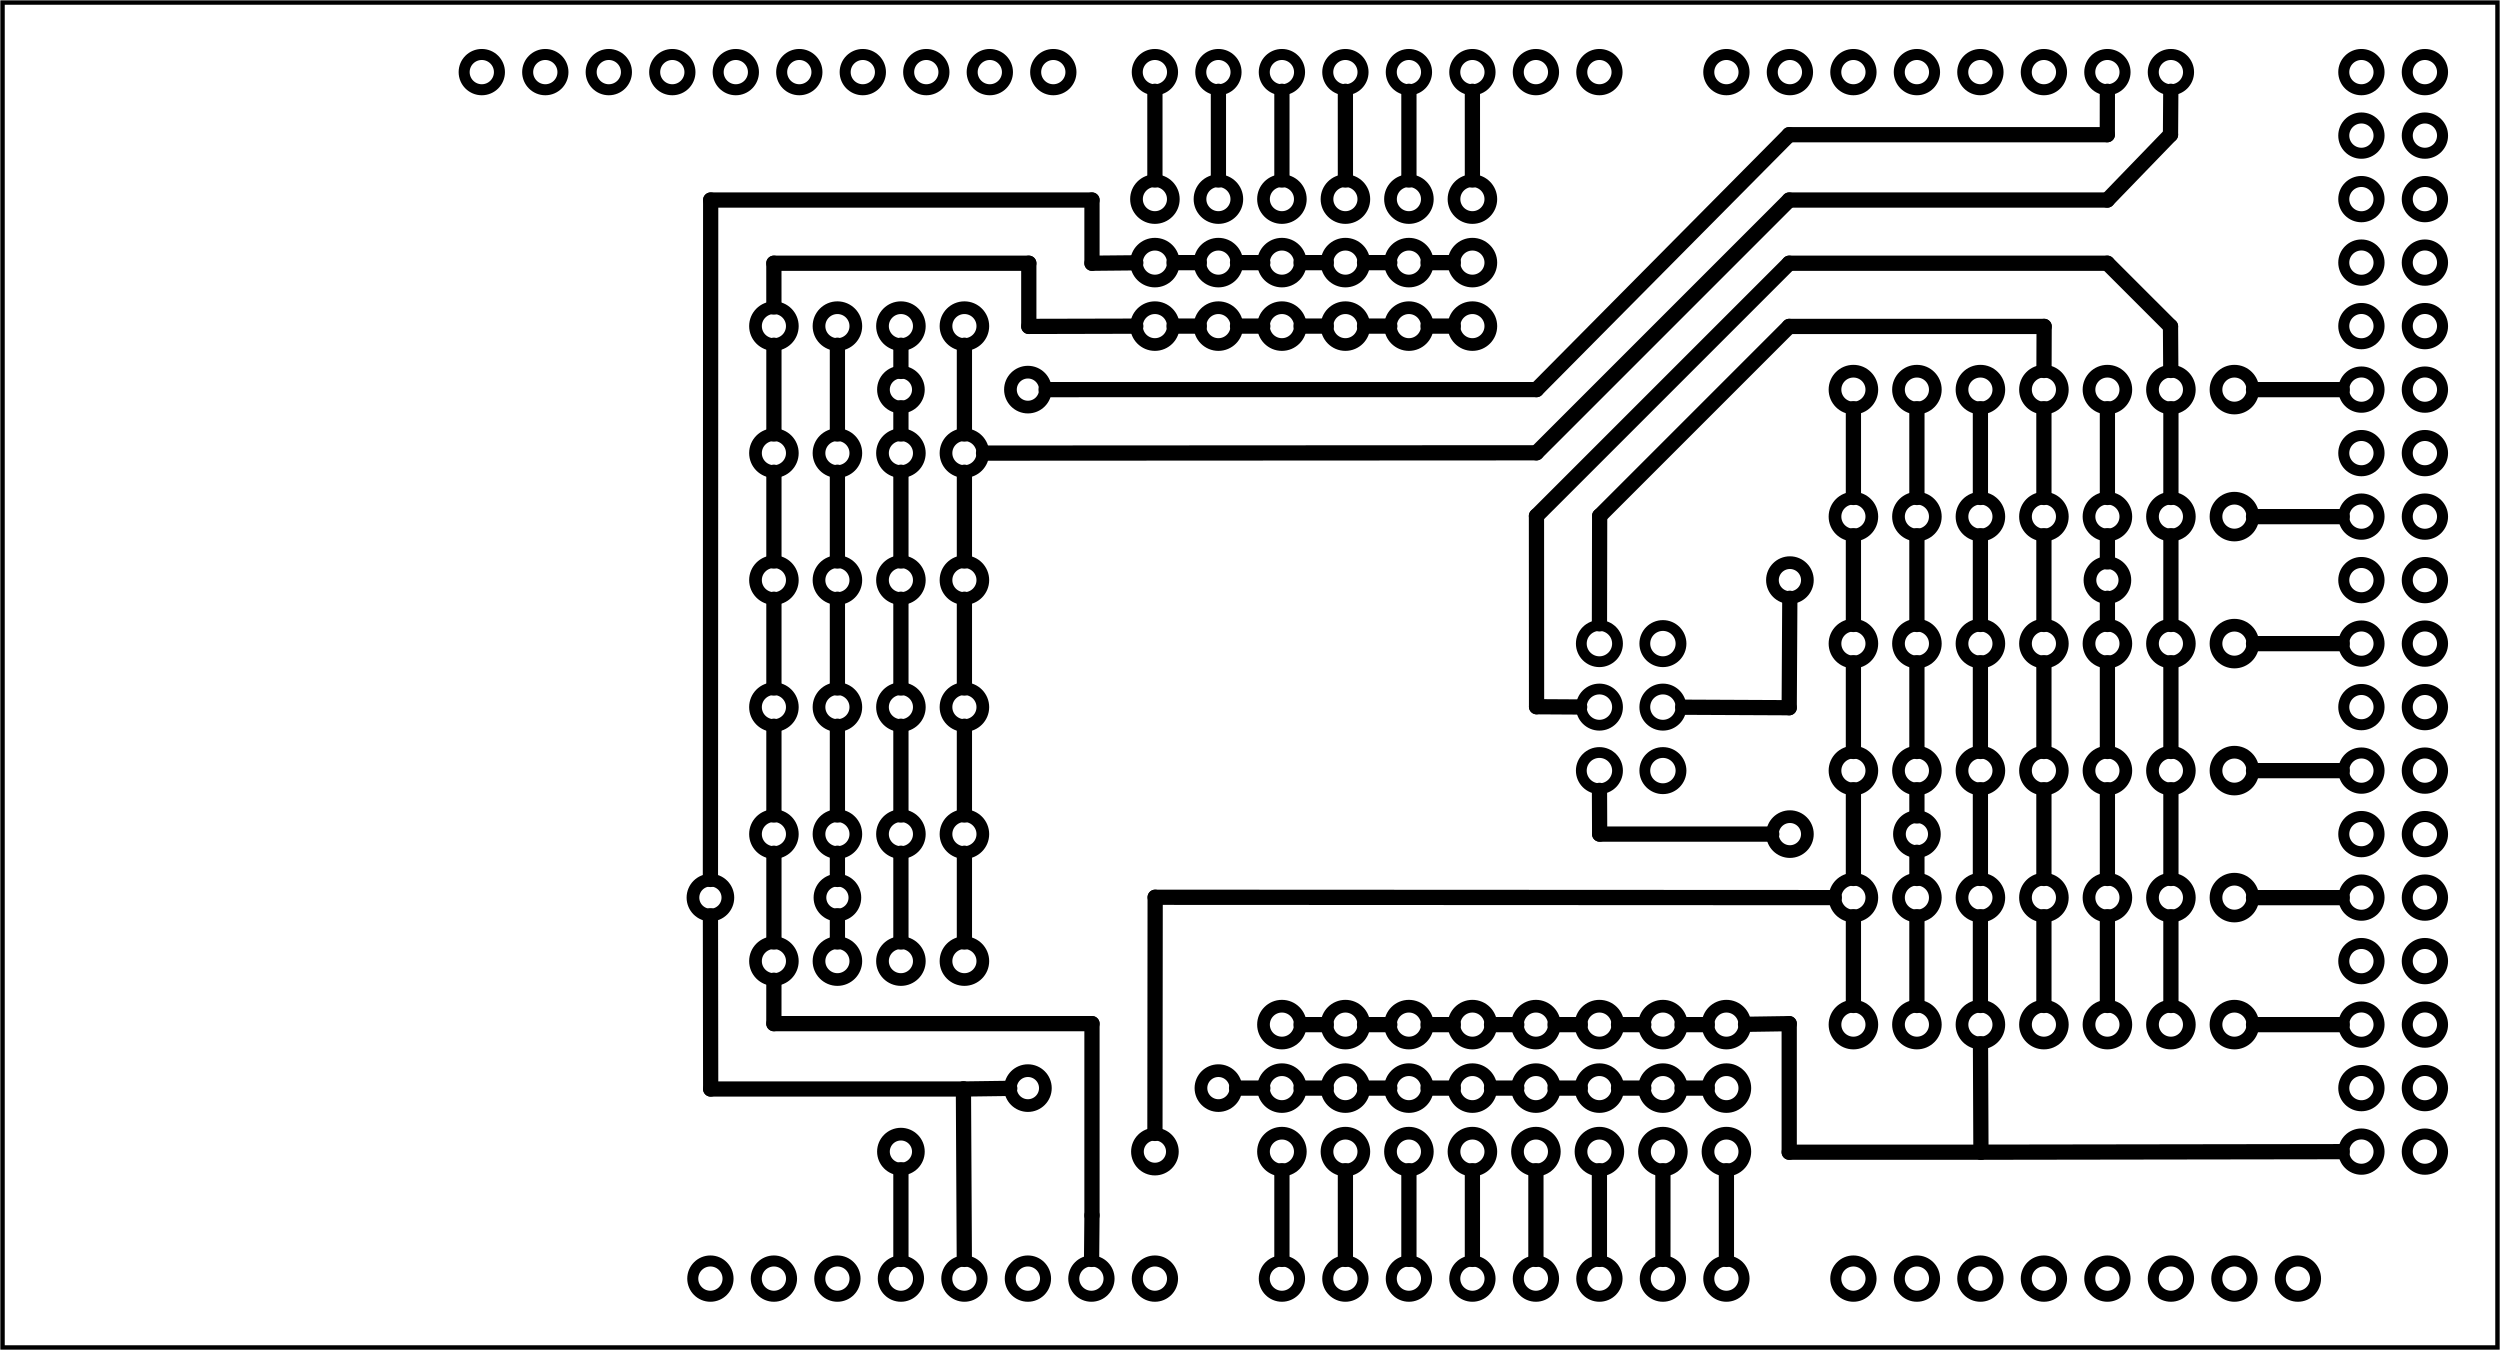 <?xml version='1.0' encoding='UTF-8' standalone='no'?>
<!-- Created with Fritzing (http://www.fritzing.org/) -->
<svg xmlns="http://www.w3.org/2000/svg"  xmlns:svg="http://www.w3.org/2000/svg" height="2.126in" baseProfile="tiny" version="1.2" width="3.937in" x="0in" y="0in" viewBox="0 0 283.465 153.071">
 <g partID="57710">
  <g  id="board">
   <rect  stroke="black" id="boardoutline" height="152.495" width="282.889" fill="none" stroke-width="0.5" x="0.288" y="0.288" fill-opacity="0.5"/>
  </g>
 </g>
 <g partID="68840">
  <g transform="translate(1.353,0.976)">
   <g  id="copper0">
    <circle  stroke="black" id="connector1pad" cx="215.998" cy="144" r="2" fill="none" stroke-width="1.25"/>
    <circle  stroke="black" id="connector257pad" cx="100.798" cy="144" r="2" fill="none" stroke-width="1.25"/>
    <circle  stroke="black" id="connector2pad" cx="223.196" cy="144" r="2" fill="none" stroke-width="1.25"/>
    <circle  stroke="black" id="connector3pad" cx="230.398" cy="144" r="2" fill="none" stroke-width="1.25"/>
    <circle  stroke="black" id="connector4pad" cx="237.597" cy="144" r="2" fill="none" stroke-width="1.25"/>
    <circle  stroke="black" id="connector5pad" cx="244.798" cy="144" r="2" fill="none" stroke-width="1.25"/>
    <circle  stroke="black" id="connector353pad" cx="266.398" cy="43.2" r="2" fill="none" stroke-width="1.25"/>
    <circle  stroke="black" id="connector6pad" cx="251.998" cy="144" r="2" fill="none" stroke-width="1.25"/>
    <circle  stroke="black" id="connector7pad" cx="259.196" cy="144" r="2" fill="none" stroke-width="1.25"/>
    <circle  stroke="black" id="connector241pad" cx="103.677" cy="7.2" r="2" fill="none" stroke-width="1.25"/>
    <circle  stroke="black" id="connector8pad" cx="143.998" cy="144" r="2" fill="none" stroke-width="1.25"/>
    <circle  stroke="black" id="connector9pad" cx="151.196" cy="144" r="2" fill="none" stroke-width="1.25"/>
    <circle  stroke="black" id="connector10pad" cx="158.398" cy="144" r="2" fill="none" stroke-width="1.25"/>
    <circle  stroke="black" id="connector11pad" cx="165.597" cy="144" r="2" fill="none" stroke-width="1.25"/>
    <circle  stroke="black" id="connector369pad" cx="266.398" cy="100.8" r="2" fill="none" stroke-width="1.25"/>
    <circle  stroke="black" id="connector12pad" cx="172.798" cy="144" r="2" fill="none" stroke-width="1.25"/>
    <circle  stroke="black" id="connector13pad" cx="179.998" cy="144" r="2" fill="none" stroke-width="1.25"/>
    <circle  stroke="black" id="connector14pad" cx="187.196" cy="144" r="2" fill="none" stroke-width="1.25"/>
    <circle  stroke="black" id="connector15pad" cx="194.398" cy="144" r="2" fill="none" stroke-width="1.25"/>
    <circle  stroke="black" id="connector265pad" cx="158.398" cy="7.2" r="2" fill="none" stroke-width="1.25"/>
    <circle  stroke="black" id="connector345pad" cx="266.398" cy="14.4" r="2" fill="none" stroke-width="1.25"/>
    <circle  stroke="black" id="connector361pad" cx="266.398" cy="72" r="2" fill="none" stroke-width="1.25"/>
    <circle  stroke="black" id="connector377pad" cx="266.398" cy="129.6" r="2" fill="none" stroke-width="1.25"/>
    <circle  stroke="black" id="connector237pad" cx="74.878" cy="7.2" r="2" fill="none" stroke-width="1.25"/>
    <circle  stroke="black" id="connector261pad" cx="129.597" cy="144" r="2" fill="none" stroke-width="1.25"/>
    <circle  stroke="black" id="connector269pad" cx="129.597" cy="7.2" r="2" fill="none" stroke-width="1.25"/>
    <circle  stroke="black" id="connector349pad" cx="266.398" cy="28.8" r="2" fill="none" stroke-width="1.25"/>
    <circle  stroke="black" id="connector357pad" cx="266.398" cy="57.6" r="2" fill="none" stroke-width="1.25"/>
    <circle  stroke="black" id="connector365pad" cx="266.398" cy="86.4" r="2" fill="none" stroke-width="1.25"/>
    <circle  stroke="black" id="connector46pad" cx="244.798" cy="7.2" r="2" fill="none" stroke-width="1.25"/>
    <circle  stroke="black" id="connector373pad" cx="266.398" cy="115.2" r="2" fill="none" stroke-width="1.25"/>
    <circle  stroke="black" id="connector47pad" cx="237.597" cy="7.2" r="2" fill="none" stroke-width="1.25"/>
    <circle  stroke="black" id="connector48pad" cx="230.398" cy="7.2" r="2" fill="none" stroke-width="1.25"/>
    <circle  stroke="black" id="connector49pad" cx="223.196" cy="7.2" r="2" fill="none" stroke-width="1.25"/>
    <circle  stroke="black" id="connector50pad" cx="215.998" cy="7.2" r="2" fill="none" stroke-width="1.25"/>
    <circle  stroke="black" id="connector51pad" cx="208.798" cy="7.2" r="2" fill="none" stroke-width="1.25"/>
    <circle  stroke="black" id="connector52pad" cx="201.597" cy="7.2" r="2" fill="none" stroke-width="1.25"/>
    <circle  stroke="black" id="connector53pad" cx="194.398" cy="7.2" r="2" fill="none" stroke-width="1.25"/>
    <circle  stroke="black" id="connector235pad" cx="60.477" cy="7.2" r="2" fill="none" stroke-width="1.25"/>
    <circle  stroke="black" id="connector239pad" cx="89.277" cy="7.2" r="2" fill="none" stroke-width="1.25"/>
    <circle  stroke="black" id="connector243pad" cx="118.077" cy="7.2" r="2" fill="none" stroke-width="1.25"/>
    <circle  stroke="black" id="connector255pad" cx="86.397" cy="144" r="2" fill="none" stroke-width="1.25"/>
    <circle  stroke="black" id="connector259pad" cx="115.197" cy="144" r="2" fill="none" stroke-width="1.25"/>
    <circle  stroke="black" id="connector263pad" cx="172.798" cy="7.2" r="2" fill="none" stroke-width="1.25"/>
    <circle  stroke="black" id="connector267pad" cx="143.998" cy="7.2" r="2" fill="none" stroke-width="1.25"/>
    <circle  stroke="black" id="connector343pad" cx="266.398" cy="7.2" r="2" fill="none" stroke-width="1.25"/>
    <circle  stroke="black" id="connector347pad" cx="266.398" cy="21.6" r="2" fill="none" stroke-width="1.25"/>
    <circle  stroke="black" id="connector351pad" cx="266.398" cy="36" r="2" fill="none" stroke-width="1.25"/>
    <circle  stroke="black" id="connector355pad" cx="266.398" cy="50.4" r="2" fill="none" stroke-width="1.25"/>
    <circle  stroke="black" id="connector359pad" cx="266.398" cy="64.8" r="2" fill="none" stroke-width="1.25"/>
    <circle  stroke="black" id="connector363pad" cx="266.398" cy="79.2" r="2" fill="none" stroke-width="1.25"/>
    <circle  stroke="black" id="connector367pad" cx="266.398" cy="93.6" r="2" fill="none" stroke-width="1.25"/>
    <circle  stroke="black" id="connector371pad" cx="266.398" cy="108" r="2" fill="none" stroke-width="1.25"/>
    <circle  stroke="black" id="connector375pad" cx="266.398" cy="122.4" r="2" fill="none" stroke-width="1.25"/>
    <circle  stroke="black" id="connector234pad" cx="53.276" cy="7.2" r="2" fill="none" stroke-width="1.25"/>
    <circle  stroke="black" id="connector236pad" cx="67.677" cy="7.2" r="2" fill="none" stroke-width="1.25"/>
    <circle  stroke="black" id="connector238pad" cx="82.077" cy="7.2" r="2" fill="none" stroke-width="1.25"/>
    <circle  stroke="black" id="connector240pad" cx="96.477" cy="7.2" r="2" fill="none" stroke-width="1.25"/>
    <circle  stroke="black" id="connector242pad" cx="110.878" cy="7.2" r="2" fill="none" stroke-width="1.25"/>
    <circle  stroke="black" id="connector254pad" cx="79.197" cy="144" r="2" fill="none" stroke-width="1.25"/>
    <circle  stroke="black" id="connector256pad" cx="93.597" cy="144" r="2" fill="none" stroke-width="1.25"/>
    <circle  stroke="black" id="connector258pad" cx="107.998" cy="144" r="2" fill="none" stroke-width="1.25"/>
    <circle  stroke="black" id="connector260pad" cx="122.397" cy="144" r="2" fill="none" stroke-width="1.25"/>
    <circle  stroke="black" id="connector262pad" cx="179.998" cy="7.2" r="2" fill="none" stroke-width="1.25"/>
    <circle  stroke="black" id="connector264pad" cx="165.597" cy="7.2" r="2" fill="none" stroke-width="1.25"/>
    <circle  stroke="black" id="connector266pad" cx="151.196" cy="7.2" r="2" fill="none" stroke-width="1.25"/>
    <circle  stroke="black" id="connector268pad" cx="136.798" cy="7.2" r="2" fill="none" stroke-width="1.25"/>
    <circle  stroke="black" id="connector344pad" cx="273.597" cy="7.2" r="2" fill="none" stroke-width="1.25"/>
    <circle  stroke="black" id="connector346pad" cx="273.597" cy="14.4" r="2" fill="none" stroke-width="1.25"/>
    <circle  stroke="black" id="connector348pad" cx="273.597" cy="21.6" r="2" fill="none" stroke-width="1.25"/>
    <circle  stroke="black" id="connector350pad" cx="273.597" cy="28.8" r="2" fill="none" stroke-width="1.25"/>
    <circle  stroke="black" id="connector352pad" cx="273.597" cy="36" r="2" fill="none" stroke-width="1.25"/>
    <circle  stroke="black" id="connector354pad" cx="273.597" cy="43.2" r="2" fill="none" stroke-width="1.25"/>
    <circle  stroke="black" id="connector356pad" cx="273.597" cy="50.4" r="2" fill="none" stroke-width="1.25"/>
    <circle  stroke="black" id="connector358pad" cx="273.597" cy="57.6" r="2" fill="none" stroke-width="1.25"/>
    <circle  stroke="black" id="connector360pad" cx="273.597" cy="64.8" r="2" fill="none" stroke-width="1.25"/>
    <circle  stroke="black" id="connector362pad" cx="273.597" cy="72" r="2" fill="none" stroke-width="1.25"/>
    <circle  stroke="black" id="connector364pad" cx="273.597" cy="79.2" r="2" fill="none" stroke-width="1.25"/>
    <circle  stroke="black" id="connector366pad" cx="273.597" cy="86.4" r="2" fill="none" stroke-width="1.25"/>
    <circle  stroke="black" id="connector368pad" cx="273.597" cy="93.6" r="2" fill="none" stroke-width="1.25"/>
    <circle  stroke="black" id="connector370pad" cx="273.597" cy="100.8" r="2" fill="none" stroke-width="1.25"/>
    <circle  stroke="black" id="connector372pad" cx="273.597" cy="108" r="2" fill="none" stroke-width="1.25"/>
    <circle  stroke="black" id="connector374pad" cx="273.597" cy="115.2" r="2" fill="none" stroke-width="1.25"/>
    <circle  stroke="black" id="connector376pad" cx="273.597" cy="122.4" r="2" fill="none" stroke-width="1.25"/>
    <circle  stroke="black" id="connector378pad" cx="273.597" cy="129.6" r="2" fill="none" stroke-width="1.25"/>
    <circle  stroke="black" id="connector0pad" cx="208.798" cy="144" r="2" fill="none" stroke-width="1.25"/>
   </g>
  </g>
 </g>
 <g partID="70690">
  <g transform="translate(192.439,69.088)">
   <g transform="matrix(0,1,-1,0,0,0)">
    <g  id="copper0">
     <circle  stroke="black" id="connector0pad" cx="3.888" cy="11.088" r="2.052" connectorname="1" stroke-width="1.224" fill="none"/>
     <circle  stroke="black" id="connector1pad" cx="3.888" cy="3.888" r="2.052" connectorname="2" stroke-width="1.224" fill="none"/>
     <circle  stroke="black" id="connector2pad" cx="11.088" cy="11.088" r="2.052" connectorname="3" stroke-width="1.224" fill="none"/>
     <circle  stroke="black" id="connector3pad" cx="11.088" cy="3.888" r="2.052" connectorname="4" stroke-width="1.224" fill="none"/>
     <circle  stroke="black" id="connector4pad" cx="18.288" cy="11.088" r="2.052" connectorname="5" stroke-width="1.224" fill="none"/>
     <circle  stroke="black" id="connector5pad" cx="18.288" cy="3.888" r="2.052" connectorname="6" stroke-width="1.224" fill="none"/>
    </g>
   </g>
  </g>
 </g>
 <g partID="94760">
  <g transform="translate(82.711,114.016)">
   <g transform="matrix(0,-1,1,0,0,0)">
    <g  id="copper0">
     <circle  stroke="black" id="connector0pin" cx="5.04" cy="5.04" r="2.088" fill="none" stroke-width="1.44"/>
     <circle  stroke="black" id="connector1pin" cx="5.04" cy="12.24" r="2.088" fill="none" stroke-width="1.44"/>
     <circle  stroke="black" id="connector2pin" cx="5.04" cy="19.44" r="2.088" fill="none" stroke-width="1.44"/>
     <circle  stroke="black" id="connector3pin" cx="5.04" cy="26.64" r="2.088" fill="none" stroke-width="1.44"/>
    </g>
   </g>
  </g>
 </g>
 <g partID="91130">
  <g transform="translate(82.711,42.016)">
   <g transform="matrix(0,-1,1,0,0,0)">
    <g  id="copper0">
     <circle  stroke="black" id="connector0pin" cx="5.04" cy="5.04" r="2.088" fill="none" stroke-width="1.44"/>
     <circle  stroke="black" id="connector1pin" cx="5.04" cy="12.24" r="2.088" fill="none" stroke-width="1.44"/>
     <circle  stroke="black" id="connector2pin" cx="5.04" cy="19.44" r="2.088" fill="none" stroke-width="1.44"/>
     <circle  stroke="black" id="connector3pin" cx="5.04" cy="26.64" r="2.088" fill="none" stroke-width="1.44"/>
    </g>
   </g>
  </g>
 </g>
 <g partID="72310">
  <g transform="translate(82.711,99.616)">
   <g transform="matrix(0,-1,1,0,0,0)">
    <g  id="copper0">
     <circle  stroke="black" id="connector0pin" cx="5.04" cy="5.04" r="2.088" fill="none" stroke-width="1.44"/>
     <circle  stroke="black" id="connector1pin" cx="5.04" cy="12.24" r="2.088" fill="none" stroke-width="1.44"/>
     <circle  stroke="black" id="connector2pin" cx="5.04" cy="19.44" r="2.088" fill="none" stroke-width="1.44"/>
     <circle  stroke="black" id="connector3pin" cx="5.04" cy="26.64" r="2.088" fill="none" stroke-width="1.44"/>
    </g>
   </g>
  </g>
 </g>
 <g partID="71330">
  <g transform="translate(82.711,56.416)">
   <g transform="matrix(0,-1,1,0,0,0)">
    <g  id="copper0">
     <circle  stroke="black" id="connector0pin" cx="5.04" cy="5.04" r="2.088" fill="none" stroke-width="1.44"/>
     <circle  stroke="black" id="connector1pin" cx="5.04" cy="12.24" r="2.088" fill="none" stroke-width="1.44"/>
     <circle  stroke="black" id="connector2pin" cx="5.04" cy="19.44" r="2.088" fill="none" stroke-width="1.44"/>
     <circle  stroke="black" id="connector3pin" cx="5.04" cy="26.64" r="2.088" fill="none" stroke-width="1.44"/>
    </g>
   </g>
  </g>
 </g>
 <g partID="70750">
  <g transform="translate(82.711,85.216)">
   <g transform="matrix(0,-1,1,0,0,0)">
    <g  id="copper0">
     <circle  stroke="black" id="connector0pin" cx="5.04" cy="5.04" r="2.088" fill="none" stroke-width="1.44"/>
     <circle  stroke="black" id="connector1pin" cx="5.04" cy="12.24" r="2.088" fill="none" stroke-width="1.44"/>
     <circle  stroke="black" id="connector2pin" cx="5.04" cy="19.44" r="2.088" fill="none" stroke-width="1.44"/>
     <circle  stroke="black" id="connector3pin" cx="5.04" cy="26.64" r="2.088" fill="none" stroke-width="1.44"/>
    </g>
   </g>
  </g>
 </g>
 <g partID="71350">
  <g transform="translate(82.711,70.816)">
   <g transform="matrix(0,-1,1,0,0,0)">
    <g  id="copper0">
     <circle  stroke="black" id="connector0pin" cx="5.04" cy="5.04" r="2.088" fill="none" stroke-width="1.44"/>
     <circle  stroke="black" id="connector1pin" cx="5.04" cy="12.24" r="2.088" fill="none" stroke-width="1.44"/>
     <circle  stroke="black" id="connector2pin" cx="5.04" cy="19.44" r="2.088" fill="none" stroke-width="1.44"/>
     <circle  stroke="black" id="connector3pin" cx="5.04" cy="26.64" r="2.088" fill="none" stroke-width="1.44"/>
    </g>
   </g>
  </g>
 </g>
 <g partID="83460">
  <g transform="translate(258.391,96.736)">
   <g transform="matrix(0,1,-1,0,0,0)">
    <g  id="copper0">
     <circle  stroke="black" id="connector0pin" cx="5.04" cy="5.04" r="2.088" fill="none" stroke-width="1.44"/>
     <circle  stroke="black" id="connector1pin" cx="5.04" cy="12.24" r="2.088" fill="none" stroke-width="1.44"/>
     <circle  stroke="black" id="connector2pin" cx="5.04" cy="19.44" r="2.088" fill="none" stroke-width="1.44"/>
     <circle  stroke="black" id="connector3pin" cx="5.04" cy="26.64" r="2.088" fill="none" stroke-width="1.44"/>
     <circle  stroke="black" id="connector4pin" cx="5.04" cy="33.84" r="2.088" fill="none" stroke-width="1.44"/>
     <circle  stroke="black" id="connector5pin" cx="5.04" cy="41.04" r="2.088" fill="none" stroke-width="1.44"/>
     <circle  stroke="black" id="connector6pin" cx="5.04" cy="48.24" r="2.088" fill="none" stroke-width="1.44"/>
    </g>
   </g>
  </g>
 </g>
 <g partID="83810">
  <g transform="translate(258.391,111.136)">
   <g transform="matrix(0,1,-1,0,0,0)">
    <g  id="copper0">
     <circle  stroke="black" id="connector0pin" cx="5.04" cy="5.04" r="2.088" fill="none" stroke-width="1.44"/>
     <circle  stroke="black" id="connector1pin" cx="5.04" cy="12.24" r="2.088" fill="none" stroke-width="1.44"/>
     <circle  stroke="black" id="connector2pin" cx="5.04" cy="19.44" r="2.088" fill="none" stroke-width="1.44"/>
     <circle  stroke="black" id="connector3pin" cx="5.04" cy="26.64" r="2.088" fill="none" stroke-width="1.44"/>
     <circle  stroke="black" id="connector4pin" cx="5.04" cy="33.84" r="2.088" fill="none" stroke-width="1.44"/>
     <circle  stroke="black" id="connector5pin" cx="5.04" cy="41.04" r="2.088" fill="none" stroke-width="1.44"/>
     <circle  stroke="black" id="connector6pin" cx="5.04" cy="48.24" r="2.088" fill="none" stroke-width="1.44"/>
    </g>
   </g>
  </g>
 </g>
 <g partID="78200">
  <g transform="translate(258.391,82.336)">
   <g transform="matrix(0,1,-1,0,0,0)">
    <g  id="copper0">
     <circle  stroke="black" id="connector0pin" cx="5.04" cy="5.04" r="2.088" fill="none" stroke-width="1.44"/>
     <circle  stroke="black" id="connector1pin" cx="5.04" cy="12.24" r="2.088" fill="none" stroke-width="1.44"/>
     <circle  stroke="black" id="connector2pin" cx="5.04" cy="19.44" r="2.088" fill="none" stroke-width="1.44"/>
     <circle  stroke="black" id="connector3pin" cx="5.04" cy="26.64" r="2.088" fill="none" stroke-width="1.44"/>
     <circle  stroke="black" id="connector4pin" cx="5.04" cy="33.84" r="2.088" fill="none" stroke-width="1.44"/>
     <circle  stroke="black" id="connector5pin" cx="5.04" cy="41.04" r="2.088" fill="none" stroke-width="1.44"/>
     <circle  stroke="black" id="connector6pin" cx="5.04" cy="48.24" r="2.088" fill="none" stroke-width="1.44"/>
    </g>
   </g>
  </g>
 </g>
 <g partID="78020">
  <g transform="translate(258.391,67.936)">
   <g transform="matrix(0,1,-1,0,0,0)">
    <g  id="copper0">
     <circle  stroke="black" id="connector0pin" cx="5.04" cy="5.04" r="2.088" fill="none" stroke-width="1.44"/>
     <circle  stroke="black" id="connector1pin" cx="5.04" cy="12.24" r="2.088" fill="none" stroke-width="1.44"/>
     <circle  stroke="black" id="connector2pin" cx="5.04" cy="19.44" r="2.088" fill="none" stroke-width="1.44"/>
     <circle  stroke="black" id="connector3pin" cx="5.04" cy="26.64" r="2.088" fill="none" stroke-width="1.44"/>
     <circle  stroke="black" id="connector4pin" cx="5.04" cy="33.84" r="2.088" fill="none" stroke-width="1.44"/>
     <circle  stroke="black" id="connector5pin" cx="5.04" cy="41.04" r="2.088" fill="none" stroke-width="1.44"/>
     <circle  stroke="black" id="connector6pin" cx="5.04" cy="48.24" r="2.088" fill="none" stroke-width="1.44"/>
    </g>
   </g>
  </g>
 </g>
 <g partID="75110">
  <g transform="translate(258.391,53.536)">
   <g transform="matrix(0,1,-1,0,0,0)">
    <g  id="copper0">
     <circle  stroke="black" id="connector0pin" cx="5.04" cy="5.04" r="2.088" fill="none" stroke-width="1.44"/>
     <circle  stroke="black" id="connector1pin" cx="5.04" cy="12.24" r="2.088" fill="none" stroke-width="1.44"/>
     <circle  stroke="black" id="connector2pin" cx="5.04" cy="19.44" r="2.088" fill="none" stroke-width="1.44"/>
     <circle  stroke="black" id="connector3pin" cx="5.04" cy="26.64" r="2.088" fill="none" stroke-width="1.44"/>
     <circle  stroke="black" id="connector4pin" cx="5.04" cy="33.84" r="2.088" fill="none" stroke-width="1.44"/>
     <circle  stroke="black" id="connector5pin" cx="5.04" cy="41.04" r="2.088" fill="none" stroke-width="1.44"/>
     <circle  stroke="black" id="connector6pin" cx="5.04" cy="48.24" r="2.088" fill="none" stroke-width="1.44"/>
    </g>
   </g>
  </g>
 </g>
 <g partID="73270">
  <g transform="translate(258.391,39.136)">
   <g transform="matrix(0,1,-1,0,0,0)">
    <g  id="copper0">
     <circle  stroke="black" id="connector0pin" cx="5.04" cy="5.04" r="2.088" fill="none" stroke-width="1.44"/>
     <circle  stroke="black" id="connector1pin" cx="5.04" cy="12.24" r="2.088" fill="none" stroke-width="1.44"/>
     <circle  stroke="black" id="connector2pin" cx="5.04" cy="19.44" r="2.088" fill="none" stroke-width="1.44"/>
     <circle  stroke="black" id="connector3pin" cx="5.04" cy="26.64" r="2.088" fill="none" stroke-width="1.44"/>
     <circle  stroke="black" id="connector4pin" cx="5.04" cy="33.84" r="2.088" fill="none" stroke-width="1.44"/>
     <circle  stroke="black" id="connector5pin" cx="5.04" cy="41.04" r="2.088" fill="none" stroke-width="1.44"/>
     <circle  stroke="black" id="connector6pin" cx="5.04" cy="48.24" r="2.088" fill="none" stroke-width="1.44"/>
    </g>
   </g>
  </g>
 </g>
 <g partID="77100">
  <g transform="translate(198.199,61.024)">
   <g  id="copper0">
    <circle  stroke="black" id="connector0pad" cx="4.752" cy="4.752" r="1.98" fill="none" stroke-width="1.44"/>
    <circle  stroke="black" id="connector1pad" cx="40.752" cy="4.752" r="1.98" fill="none" stroke-width="1.44"/>
   </g>
  </g>
 </g>
 <g partID="854732220">
  <g transform="translate(97.399,125.824)">
   <g  id="copper0">
    <circle  stroke="black" id="connector0pad" cx="4.752" cy="4.752" r="1.98" fill="none" stroke-width="1.44"/>
    <circle  stroke="black" id="connector1pad" cx="33.552" cy="4.752" r="1.98" fill="none" stroke-width="1.44"/>
   </g>
  </g>
 </g>
 <g partID="854728340">
  <g transform="translate(111.799,118.624)">
   <g  id="copper0">
    <circle  stroke="black" id="connector0pad" cx="4.752" cy="4.752" r="1.98" fill="none" stroke-width="1.44"/>
    <circle  stroke="black" id="connector1pad" cx="26.352" cy="4.752" r="1.98" fill="none" stroke-width="1.44"/>
   </g>
  </g>
 </g>
 <g partID="854708380">
  <g transform="translate(75.799,97.024)">
   <g  id="copper0">
    <circle  stroke="black" id="connector0pad" cx="4.752" cy="4.752" r="1.98" fill="none" stroke-width="1.44"/>
    <circle  stroke="black" id="connector1pad" cx="19.152" cy="4.752" r="1.98" fill="none" stroke-width="1.44"/>
   </g>
  </g>
 </g>
 <g partID="88110">
  <g transform="translate(198.199,89.824)">
   <g  id="copper0">
    <circle  stroke="black" id="connector0pad" cx="4.752" cy="4.752" r="1.98" fill="none" stroke-width="1.44"/>
    <circle  stroke="black" id="connector1pad" cx="19.152" cy="4.752" r="1.98" fill="none" stroke-width="1.44"/>
   </g>
  </g>
 </g>
 <g partID="854710520">
  <g transform="translate(154.711,17.536)">
   <g  id="copper0">
    <circle  stroke="black" id="connector0pin" cx="5.04" cy="5.04" r="2.088" fill="none" stroke-width="1.44"/>
    <circle  stroke="black" id="connector1pin" cx="5.04" cy="12.24" r="2.088" fill="none" stroke-width="1.44"/>
    <circle  stroke="black" id="connector2pin" cx="5.04" cy="19.44" r="2.088" fill="none" stroke-width="1.44"/>
   </g>
  </g>
 </g>
 <g partID="854710500">
  <g transform="translate(147.511,17.536)">
   <g  id="copper0">
    <circle  stroke="black" id="connector0pin" cx="5.04" cy="5.04" r="2.088" fill="none" stroke-width="1.44"/>
    <circle  stroke="black" id="connector1pin" cx="5.04" cy="12.24" r="2.088" fill="none" stroke-width="1.44"/>
    <circle  stroke="black" id="connector2pin" cx="5.04" cy="19.44" r="2.088" fill="none" stroke-width="1.44"/>
   </g>
  </g>
 </g>
 <g partID="854710460">
  <g transform="translate(140.311,17.536)">
   <g  id="copper0">
    <circle  stroke="black" id="connector0pin" cx="5.04" cy="5.04" r="2.088" fill="none" stroke-width="1.44"/>
    <circle  stroke="black" id="connector1pin" cx="5.04" cy="12.24" r="2.088" fill="none" stroke-width="1.44"/>
    <circle  stroke="black" id="connector2pin" cx="5.04" cy="19.44" r="2.088" fill="none" stroke-width="1.44"/>
   </g>
  </g>
 </g>
 <g partID="854710440">
  <g transform="translate(125.911,17.536)">
   <g  id="copper0">
    <circle  stroke="black" id="connector0pin" cx="5.04" cy="5.04" r="2.088" fill="none" stroke-width="1.44"/>
    <circle  stroke="black" id="connector1pin" cx="5.04" cy="12.24" r="2.088" fill="none" stroke-width="1.44"/>
    <circle  stroke="black" id="connector2pin" cx="5.04" cy="19.44" r="2.088" fill="none" stroke-width="1.44"/>
   </g>
  </g>
 </g>
 <g partID="854710420">
  <g transform="translate(133.111,17.536)">
   <g  id="copper0">
    <circle  stroke="black" id="connector0pin" cx="5.04" cy="5.04" r="2.088" fill="none" stroke-width="1.44"/>
    <circle  stroke="black" id="connector1pin" cx="5.04" cy="12.24" r="2.088" fill="none" stroke-width="1.44"/>
    <circle  stroke="black" id="connector2pin" cx="5.04" cy="19.44" r="2.088" fill="none" stroke-width="1.44"/>
   </g>
  </g>
 </g>
 <g partID="854710330">
  <g transform="translate(161.911,17.536)">
   <g  id="copper0">
    <circle  stroke="black" id="connector0pin" cx="5.04" cy="5.04" r="2.088" fill="none" stroke-width="1.44"/>
    <circle  stroke="black" id="connector1pin" cx="5.04" cy="12.24" r="2.088" fill="none" stroke-width="1.44"/>
    <circle  stroke="black" id="connector2pin" cx="5.04" cy="19.44" r="2.088" fill="none" stroke-width="1.44"/>
   </g>
  </g>
 </g>
 <g partID="854723020">
  <g transform="translate(97.399,39.424)">
   <g  id="copper0">
    <circle  stroke="black" id="connector0pad" cx="4.752" cy="4.752" r="1.98" fill="none" stroke-width="1.44"/>
    <circle  stroke="black" id="connector1pad" cx="19.152" cy="4.752" r="1.98" fill="none" stroke-width="1.44"/>
   </g>
  </g>
 </g>
 <g partID="854728000">
  <g transform="translate(183.511,111.136)">
   <g  id="copper0">
    <circle  stroke="black" id="connector0pin" cx="5.04" cy="5.04" r="2.088" fill="none" stroke-width="1.44"/>
    <circle  stroke="black" id="connector1pin" cx="5.04" cy="12.24" r="2.088" fill="none" stroke-width="1.44"/>
    <circle  stroke="black" id="connector2pin" cx="5.04" cy="19.44" r="2.088" fill="none" stroke-width="1.44"/>
   </g>
  </g>
 </g>
 <g partID="854725300">
  <g transform="translate(176.311,111.136)">
   <g  id="copper0">
    <circle  stroke="black" id="connector0pin" cx="5.04" cy="5.04" r="2.088" fill="none" stroke-width="1.44"/>
    <circle  stroke="black" id="connector1pin" cx="5.04" cy="12.24" r="2.088" fill="none" stroke-width="1.44"/>
    <circle  stroke="black" id="connector2pin" cx="5.04" cy="19.44" r="2.088" fill="none" stroke-width="1.44"/>
   </g>
  </g>
 </g>
 <g partID="854725280">
  <g transform="translate(169.111,111.136)">
   <g  id="copper0">
    <circle  stroke="black" id="connector0pin" cx="5.04" cy="5.04" r="2.088" fill="none" stroke-width="1.44"/>
    <circle  stroke="black" id="connector1pin" cx="5.04" cy="12.24" r="2.088" fill="none" stroke-width="1.44"/>
    <circle  stroke="black" id="connector2pin" cx="5.04" cy="19.44" r="2.088" fill="none" stroke-width="1.44"/>
   </g>
  </g>
 </g>
 <g partID="854734030">
  <g transform="translate(190.711,111.136)">
   <g  id="copper0">
    <circle  stroke="black" id="connector0pin" cx="5.04" cy="5.04" r="2.088" fill="none" stroke-width="1.44"/>
    <circle  stroke="black" id="connector1pin" cx="5.04" cy="12.24" r="2.088" fill="none" stroke-width="1.44"/>
    <circle  stroke="black" id="connector2pin" cx="5.04" cy="19.44" r="2.088" fill="none" stroke-width="1.44"/>
   </g>
  </g>
 </g>
 <g partID="854725120">
  <g transform="translate(140.311,111.136)">
   <g  id="copper0">
    <circle  stroke="black" id="connector0pin" cx="5.04" cy="5.04" r="2.088" fill="none" stroke-width="1.44"/>
    <circle  stroke="black" id="connector1pin" cx="5.04" cy="12.24" r="2.088" fill="none" stroke-width="1.44"/>
    <circle  stroke="black" id="connector2pin" cx="5.04" cy="19.44" r="2.088" fill="none" stroke-width="1.44"/>
   </g>
  </g>
 </g>
 <g partID="854725260">
  <g transform="translate(161.911,111.136)">
   <g  id="copper0">
    <circle  stroke="black" id="connector0pin" cx="5.04" cy="5.04" r="2.088" fill="none" stroke-width="1.44"/>
    <circle  stroke="black" id="connector1pin" cx="5.04" cy="12.24" r="2.088" fill="none" stroke-width="1.44"/>
    <circle  stroke="black" id="connector2pin" cx="5.04" cy="19.44" r="2.088" fill="none" stroke-width="1.44"/>
   </g>
  </g>
 </g>
 <g partID="854725220">
  <g transform="translate(147.511,111.136)">
   <g  id="copper0">
    <circle  stroke="black" id="connector0pin" cx="5.04" cy="5.04" r="2.088" fill="none" stroke-width="1.44"/>
    <circle  stroke="black" id="connector1pin" cx="5.04" cy="12.24" r="2.088" fill="none" stroke-width="1.44"/>
    <circle  stroke="black" id="connector2pin" cx="5.04" cy="19.44" r="2.088" fill="none" stroke-width="1.44"/>
   </g>
  </g>
 </g>
 <g partID="854725240">
  <g transform="translate(154.711,111.136)">
   <g  id="copper0">
    <circle  stroke="black" id="connector0pin" cx="5.04" cy="5.04" r="2.088" fill="none" stroke-width="1.44"/>
    <circle  stroke="black" id="connector1pin" cx="5.04" cy="12.24" r="2.088" fill="none" stroke-width="1.44"/>
    <circle  stroke="black" id="connector2pin" cx="5.04" cy="19.44" r="2.088" fill="none" stroke-width="1.44"/>
   </g>
  </g>
 </g>
 <g partID="71510">
  <line stroke="black" y1="63.608" y2="53.544" x1="109.351" stroke-linecap="round" x2="109.351" stroke-width="1.728"/>
 </g>
 <g partID="71580">
  <line stroke="black" y1="63.608" y2="53.544" x1="102.151" stroke-linecap="round" x2="102.151" stroke-width="1.728"/>
 </g>
 <g partID="71650">
  <line stroke="black" y1="78.008" y2="67.944" x1="102.151" stroke-linecap="round" x2="102.151" stroke-width="1.728"/>
 </g>
 <g partID="71760">
  <line stroke="black" y1="78.008" y2="67.944" x1="109.351" stroke-linecap="round" x2="109.351" stroke-width="1.728"/>
 </g>
 <g partID="71870">
  <line stroke="black" y1="67.944" y2="78.008" x1="87.751" stroke-linecap="round" x2="87.751" stroke-width="1.728"/>
 </g>
 <g partID="71980">
  <line stroke="black" y1="53.544" y2="63.608" x1="87.751" stroke-linecap="round" x2="87.751" stroke-width="1.728"/>
 </g>
 <g partID="72090">
  <line stroke="black" y1="67.944" y2="78.008" x1="94.951" stroke-linecap="round" x2="94.951" stroke-width="1.728"/>
 </g>
 <g partID="72200">
  <line stroke="black" y1="53.544" y2="63.608" x1="94.951" stroke-linecap="round" x2="94.951" stroke-width="1.728"/>
 </g>
 <g partID="72550">
  <line stroke="black" y1="92.408" y2="82.344" x1="87.751" stroke-linecap="round" x2="87.751" stroke-width="1.728"/>
 </g>
 <g partID="72660">
  <line stroke="black" y1="92.408" y2="82.344" x1="94.951" stroke-linecap="round" x2="94.951" stroke-width="1.728"/>
 </g>
 <g partID="72880">
  <line stroke="black" y1="92.408" y2="82.344" x1="109.351" stroke-linecap="round" x2="109.351" stroke-width="1.728"/>
 </g>
 <g partID="75340">
  <line stroke="black" y1="46.344" y2="56.408" x1="217.351" stroke-linecap="round" x2="217.351" stroke-width="1.728"/>
 </g>
 <g partID="75810">
  <line stroke="black" y1="46.344" y2="56.408" x1="224.551" stroke-linecap="round" x2="224.551" stroke-width="1.728"/>
 </g>
 <g partID="76350">
  <line stroke="black" y1="29.846" y2="29.846" x1="238.94" stroke-linecap="round" x2="202.871" stroke-width="1.728"/>
 </g>
 <g partID="82570">
  <line stroke="black" y1="29.846" y2="58.503" x1="202.871" stroke-linecap="round" x2="174.213" stroke-width="1.728"/>
 </g>
 <g partID="76280">
  <line stroke="black" y1="80.132" y2="80.162" x1="174.224" stroke-linecap="round" x2="179.111" stroke-width="1.728"/>
 </g>
 <g partID="76210">
  <line stroke="black" y1="58.503" y2="80.132" x1="174.213" stroke-linecap="round" x2="174.224" stroke-width="1.728"/>
 </g>
 <g partID="106610">
  <line stroke="black" y1="37.01" y2="29.846" x1="246.105" stroke-linecap="round" x2="238.94" stroke-width="1.728"/>
 </g>
 <g partID="76550">
  <line stroke="black" y1="42.008" y2="37.01" x1="246.137" stroke-linecap="round" x2="246.105" stroke-width="1.728"/>
 </g>
 <g partID="76930">
  <line stroke="black" y1="58.503" y2="70.736" x1="181.378" stroke-linecap="round" x2="181.355" stroke-width="1.728"/>
 </g>
 <g partID="76900">
  <line stroke="black" y1="37.01" y2="37.01" x1="231.776" stroke-linecap="round" x2="202.871" stroke-width="1.728"/>
 </g>
 <g partID="82700">
  <line stroke="black" y1="37.01" y2="58.503" x1="202.871" stroke-linecap="round" x2="181.378" stroke-width="1.728"/>
 </g>
 <g partID="76960">
  <line stroke="black" y1="42.008" y2="37.01" x1="231.759" stroke-linecap="round" x2="231.776" stroke-width="1.728"/>
 </g>
 <g partID="77120">
  <line stroke="black" y1="67.836" y2="80.244" x1="202.94" stroke-linecap="round" x2="202.871" stroke-width="1.728"/>
 </g>
 <g partID="83200">
  <line stroke="black" y1="80.244" y2="80.187" x1="202.871" stroke-linecap="round" x2="190.791" stroke-width="1.728"/>
 </g>
 <g partID="77520">
  <line stroke="black" y1="56.408" y2="46.344" x1="231.751" stroke-linecap="round" x2="231.751" stroke-width="1.728"/>
 </g>
 <g partID="78250">
  <line stroke="black" y1="56.408" y2="46.344" x1="210.151" stroke-linecap="round" x2="210.151" stroke-width="1.728"/>
 </g>
 <g partID="78610">
  <line stroke="black" y1="70.808" y2="60.744" x1="210.151" stroke-linecap="round" x2="210.151" stroke-width="1.728"/>
 </g>
 <g partID="78740">
  <line stroke="black" y1="85.208" y2="75.144" x1="210.151" stroke-linecap="round" x2="210.151" stroke-width="1.728"/>
 </g>
 <g partID="79140">
  <line stroke="black" y1="60.744" y2="70.808" x1="224.551" stroke-linecap="round" x2="224.551" stroke-width="1.728"/>
 </g>
 <g partID="79350">
  <line stroke="black" y1="75.144" y2="85.208" x1="217.351" stroke-linecap="round" x2="217.351" stroke-width="1.728"/>
 </g>
 <g partID="79420">
  <line stroke="black" y1="60.744" y2="70.808" x1="217.351" stroke-linecap="round" x2="217.351" stroke-width="1.728"/>
 </g>
 <g partID="79970">
  <line stroke="black" y1="70.808" y2="60.744" x1="231.751" stroke-linecap="round" x2="231.751" stroke-width="1.728"/>
 </g>
 <g partID="80100">
  <line stroke="black" y1="85.208" y2="75.144" x1="231.751" stroke-linecap="round" x2="231.751" stroke-width="1.728"/>
 </g>
 <g partID="80360">
  <line stroke="black" y1="85.208" y2="75.144" x1="238.951" stroke-linecap="round" x2="238.951" stroke-width="1.728"/>
 </g>
 <g partID="80510">
  <line stroke="black" y1="56.408" y2="46.344" x1="246.151" stroke-linecap="round" x2="246.151" stroke-width="1.728"/>
 </g>
 <g partID="80620">
  <line stroke="black" y1="70.808" y2="60.744" x1="246.151" stroke-linecap="round" x2="246.151" stroke-width="1.728"/>
 </g>
 <g partID="80750">
  <line stroke="black" y1="85.208" y2="75.144" x1="246.151" stroke-linecap="round" x2="246.151" stroke-width="1.728"/>
 </g>
 <g partID="85040">
  <line stroke="black" y1="103.944" y2="114.008" x1="210.151" stroke-linecap="round" x2="210.151" stroke-width="1.728"/>
 </g>
 <g partID="85110">
  <line stroke="black" y1="89.544" y2="99.608" x1="210.151" stroke-linecap="round" x2="210.151" stroke-width="1.728"/>
 </g>
 <g partID="85570">
  <line stroke="black" y1="103.944" y2="114.008" x1="217.351" stroke-linecap="round" x2="217.351" stroke-width="1.728"/>
 </g>
 <g partID="85920">
  <line stroke="black" y1="103.944" y2="114.008" x1="224.551" stroke-linecap="round" x2="224.551" stroke-width="1.728"/>
 </g>
 <g partID="86070">
  <line stroke="black" y1="89.544" y2="99.608" x1="224.551" stroke-linecap="round" x2="224.551" stroke-width="1.728"/>
 </g>
 <g partID="86320">
  <line stroke="black" y1="99.608" y2="89.544" x1="231.751" stroke-linecap="round" x2="231.751" stroke-width="1.728"/>
 </g>
 <g partID="86450">
  <line stroke="black" y1="114.008" y2="103.944" x1="231.751" stroke-linecap="round" x2="231.751" stroke-width="1.728"/>
 </g>
 <g partID="86660">
  <line stroke="black" y1="56.408" y2="46.344" x1="238.951" stroke-linecap="round" x2="238.951" stroke-width="1.728"/>
 </g>
 <g partID="86730">
  <line stroke="black" y1="63.716" y2="60.744" x1="238.951" stroke-linecap="round" x2="238.951" stroke-width="1.728"/>
 </g>
 <g partID="86840">
  <line stroke="black" y1="70.808" y2="67.836" x1="238.951" stroke-linecap="round" x2="238.951" stroke-width="1.728"/>
 </g>
 <g partID="86970">
  <line stroke="black" y1="99.608" y2="89.544" x1="238.951" stroke-linecap="round" x2="238.951" stroke-width="1.728"/>
 </g>
 <g partID="87100">
  <line stroke="black" y1="114.008" y2="103.944" x1="238.951" stroke-linecap="round" x2="238.951" stroke-width="1.728"/>
 </g>
 <g partID="87250">
  <line stroke="black" y1="99.608" y2="89.544" x1="246.151" stroke-linecap="round" x2="246.151" stroke-width="1.728"/>
 </g>
 <g partID="87380">
  <line stroke="black" y1="114.008" y2="103.944" x1="246.151" stroke-linecap="round" x2="246.151" stroke-width="1.728"/>
 </g>
 <g partID="88250">
  <line stroke="black" y1="92.516" y2="89.544" x1="217.351" stroke-linecap="round" x2="217.351" stroke-width="1.728"/>
 </g>
 <g partID="88340">
  <line stroke="black" y1="99.608" y2="96.636" x1="217.351" stroke-linecap="round" x2="217.351" stroke-width="1.728"/>
 </g>
 <g partID="88430">
  <line stroke="black" y1="94.576" y2="94.573" x1="200.891" stroke-linecap="round" x2="181.378" stroke-width="1.728"/>
 </g>
 <g partID="88690">
  <line stroke="black" y1="94.573" y2="89.616" x1="181.378" stroke-linecap="round" x2="181.359" stroke-width="1.728"/>
 </g>
 <g partID="93090">
  <line stroke="black" y1="49.208" y2="39.144" x1="87.751" stroke-linecap="round" x2="87.751" stroke-width="1.728"/>
 </g>
 <g partID="93220">
  <line stroke="black" y1="49.208" y2="39.144" x1="94.951" stroke-linecap="round" x2="94.951" stroke-width="1.728"/>
 </g>
 <g partID="93480">
  <line stroke="black" y1="49.208" y2="39.144" x1="109.351" stroke-linecap="round" x2="109.351" stroke-width="1.728"/>
 </g>
 <g partID="98070">
  <line stroke="black" y1="96.744" y2="106.808" x1="102.151" stroke-linecap="round" x2="102.151" stroke-width="1.728"/>
 </g>
 <g partID="98180">
  <line stroke="black" y1="96.744" y2="106.808" x1="109.351" stroke-linecap="round" x2="109.351" stroke-width="1.728"/>
 </g>
 <g partID="854724210">
  <line stroke="black" y1="137.806" y2="142.801" x1="123.815" stroke-linecap="round" x2="123.77" stroke-width="1.728"/>
 </g>
 <g partID="854723960">
  <line stroke="black" y1="116.066" y2="137.806" x1="123.815" stroke-linecap="round" x2="123.815" stroke-width="1.728"/>
 </g>
 <g partID="104640">
  <line stroke="black" y1="111.144" y2="116.066" x1="87.749" stroke-linecap="round" x2="87.746" stroke-width="1.728"/>
 </g>
 <g partID="854723710">
  <line stroke="black" y1="116.066" y2="116.066" x1="87.746" stroke-linecap="round" x2="123.815" stroke-width="1.728"/>
 </g>
 <g partID="854705720">
  <line stroke="black" y1="130.579" y2="130.642" x1="265.576" stroke-linecap="round" x2="224.611" stroke-width="1.728"/>
 </g>
 <g partID="854705970">
  <line stroke="black" y1="130.642" y2="118.344" x1="224.611" stroke-linecap="round" x2="224.56" stroke-width="1.728"/>
 </g>
 <g partID="854706420">
  <line stroke="black" y1="75.144" y2="85.208" x1="224.551" stroke-linecap="round" x2="224.551" stroke-width="1.728"/>
 </g>
 <g partID="854708770">
  <line stroke="black" y1="103.836" y2="106.808" x1="94.951" stroke-linecap="round" x2="94.951" stroke-width="1.728"/>
 </g>
 <g partID="854708800">
  <line stroke="black" y1="96.744" y2="99.716" x1="94.951" stroke-linecap="round" x2="94.951" stroke-width="1.728"/>
 </g>
 <g partID="854708870">
  <line stroke="black" y1="96.744" y2="106.808" x1="87.751" stroke-linecap="round" x2="87.751" stroke-width="1.728"/>
 </g>
 <g partID="854721940">
  <line stroke="black" y1="123.477" y2="123.477" x1="80.581" stroke-linecap="round" x2="109.239" stroke-width="1.728"/>
 </g>
 <g partID="854722130">
  <line stroke="black" y1="123.477" y2="142.801" x1="109.239" stroke-linecap="round" x2="109.34" stroke-width="1.728"/>
 </g>
 <g partID="854709080">
  <line stroke="black" y1="103.836" y2="123.477" x1="80.554" stroke-linecap="round" x2="80.581" stroke-width="1.728"/>
 </g>
 <g partID="854710190">
  <line stroke="black" y1="15.27" y2="10.351" x1="246.105" stroke-linecap="round" x2="246.137" stroke-width="1.728"/>
 </g>
 <g partID="854710080">
  <line stroke="black" y1="22.681" y2="15.27" x1="238.94" stroke-linecap="round" x2="246.105" stroke-width="1.728"/>
 </g>
 <g partID="854709970">
  <line stroke="black" y1="22.681" y2="22.681" x1="202.871" stroke-linecap="round" x2="238.94" stroke-width="1.728"/>
 </g>
 <g partID="854709860">
  <line stroke="black" y1="51.339" y2="22.681" x1="174.213" stroke-linecap="round" x2="202.871" stroke-width="1.728"/>
 </g>
 <g partID="854710350">
  <line stroke="black" y1="20.408" y2="10.351" x1="166.951" stroke-linecap="round" x2="166.95" stroke-width="1.728"/>
 </g>
 <g partID="854710540">
  <line stroke="black" y1="20.408" y2="10.351" x1="159.751" stroke-linecap="round" x2="159.751" stroke-width="1.728"/>
 </g>
 <g partID="854710610">
  <line stroke="black" y1="10.351" y2="20.408" x1="152.549" stroke-linecap="round" x2="152.551" stroke-width="1.728"/>
 </g>
 <g partID="854710680">
  <line stroke="black" y1="10.351" y2="20.408" x1="145.351" stroke-linecap="round" x2="145.351" stroke-width="1.728"/>
 </g>
 <g partID="854710750">
  <line stroke="black" y1="10.351" y2="20.408" x1="138.151" stroke-linecap="round" x2="138.151" stroke-width="1.728"/>
 </g>
 <g partID="854710820">
  <line stroke="black" y1="10.351" y2="20.408" x1="130.95" stroke-linecap="round" x2="130.951" stroke-width="1.728"/>
 </g>
 <g partID="854711990">
  <line stroke="black" y1="36.976" y2="36.976" x1="135.983" stroke-linecap="round" x2="133.119" stroke-width="1.728"/>
 </g>
 <g partID="854712200">
  <line stroke="black" y1="36.976" y2="36.976" x1="143.183" stroke-linecap="round" x2="140.319" stroke-width="1.728"/>
 </g>
 <g partID="854712410">
  <line stroke="black" y1="36.976" y2="36.976" x1="150.383" stroke-linecap="round" x2="147.519" stroke-width="1.728"/>
 </g>
 <g partID="854712620">
  <line stroke="black" y1="36.976" y2="36.976" x1="157.583" stroke-linecap="round" x2="154.719" stroke-width="1.728"/>
 </g>
 <g partID="854712830">
  <line stroke="black" y1="36.976" y2="36.976" x1="164.783" stroke-linecap="round" x2="161.919" stroke-width="1.728"/>
 </g>
 <g partID="854717440">
  <line stroke="black" y1="29.776" y2="29.776" x1="164.783" stroke-linecap="round" x2="161.919" stroke-width="1.728"/>
 </g>
 <g partID="854717630">
  <line stroke="black" y1="29.776" y2="29.776" x1="157.583" stroke-linecap="round" x2="154.719" stroke-width="1.728"/>
 </g>
 <g partID="854717820">
  <line stroke="black" y1="29.776" y2="29.776" x1="150.383" stroke-linecap="round" x2="147.519" stroke-width="1.728"/>
 </g>
 <g partID="854718010">
  <line stroke="black" y1="29.776" y2="29.776" x1="143.183" stroke-linecap="round" x2="140.319" stroke-width="1.728"/>
 </g>
 <g partID="854718200">
  <line stroke="black" y1="29.776" y2="29.776" x1="135.983" stroke-linecap="round" x2="133.119" stroke-width="1.728"/>
 </g>
 <g partID="854720240">
  <line stroke="black" y1="82.344" y2="92.408" x1="102.151" stroke-linecap="round" x2="102.151" stroke-width="1.728"/>
 </g>
 <g partID="854729330">
  <line stroke="black" y1="37.01" y2="29.846" x1="116.651" stroke-linecap="round" x2="116.651" stroke-width="1.728"/>
 </g>
 <g partID="854728830">
  <line stroke="black" y1="29.846" y2="29.846" x1="116.651" stroke-linecap="round" x2="87.746" stroke-width="1.728"/>
 </g>
 <g partID="854721590">
  <line stroke="black" y1="29.846" y2="34.808" x1="87.746" stroke-linecap="round" x2="87.749" stroke-width="1.728"/>
 </g>
 <g partID="854721340">
  <line stroke="black" y1="36.981" y2="37.01" x1="128.783" stroke-linecap="round" x2="116.651" stroke-width="1.728"/>
 </g>
 <g partID="854722550">
  <line stroke="black" y1="51.339" y2="51.375" x1="174.213" stroke-linecap="round" x2="111.519" stroke-width="1.728"/>
 </g>
 <g partID="854723140">
  <line stroke="black" y1="15.27" y2="10.351" x1="238.94" stroke-linecap="round" x2="238.947" stroke-width="1.728"/>
 </g>
 <g partID="854723110">
  <line stroke="black" y1="15.27" y2="15.27" x1="202.871" stroke-linecap="round" x2="238.94" stroke-width="1.728"/>
 </g>
 <g partID="854723080">
  <line stroke="black" y1="44.174" y2="15.27" x1="174.213" stroke-linecap="round" x2="202.871" stroke-width="1.728"/>
 </g>
 <g partID="854723050">
  <line stroke="black" y1="44.176" y2="44.174" x1="118.611" stroke-linecap="round" x2="174.213" stroke-width="1.728"/>
 </g>
 <g partID="854723190">
  <line stroke="black" y1="39.144" y2="42.116" x1="102.151" stroke-linecap="round" x2="102.151" stroke-width="1.728"/>
 </g>
 <g partID="854723260">
  <line stroke="black" y1="49.208" y2="46.236" x1="102.151" stroke-linecap="round" x2="102.151" stroke-width="1.728"/>
 </g>
 <g partID="854732910">
  <line stroke="black" y1="29.846" y2="29.797" x1="123.815" stroke-linecap="round" x2="128.783" stroke-width="1.728"/>
 </g>
 <g partID="854728640">
  <line stroke="black" y1="22.681" y2="29.846" x1="123.815" stroke-linecap="round" x2="123.815" stroke-width="1.728"/>
 </g>
 <g partID="854724780">
  <line stroke="black" y1="22.681" y2="22.681" x1="80.581" stroke-linecap="round" x2="123.815" stroke-width="1.728"/>
 </g>
 <g partID="854724590">
  <line stroke="black" y1="99.716" y2="22.681" x1="80.552" stroke-linecap="round" x2="80.581" stroke-width="1.728"/>
 </g>
 <g partID="854725940">
  <line stroke="black" y1="130.642" y2="116.066" x1="202.871" stroke-linecap="round" x2="202.871" stroke-width="1.728"/>
 </g>
 <g partID="854725360">
  <line stroke="black" y1="130.642" y2="130.642" x1="224.611" stroke-linecap="round" x2="202.871" stroke-width="1.728"/>
 </g>
 <g partID="854726230">
  <line stroke="black" y1="116.176" y2="116.176" x1="176.319" stroke-linecap="round" x2="179.183" stroke-width="1.728"/>
 </g>
 <g partID="854726520">
  <line stroke="black" y1="116.176" y2="116.176" x1="169.119" stroke-linecap="round" x2="171.983" stroke-width="1.728"/>
 </g>
 <g partID="854726810">
  <line stroke="black" y1="116.176" y2="116.176" x1="161.919" stroke-linecap="round" x2="164.783" stroke-width="1.728"/>
 </g>
 <g partID="854727100">
  <line stroke="black" y1="116.176" y2="116.176" x1="154.719" stroke-linecap="round" x2="157.583" stroke-width="1.728"/>
 </g>
 <g partID="854727390">
  <line stroke="black" y1="116.176" y2="116.176" x1="147.519" stroke-linecap="round" x2="150.383" stroke-width="1.728"/>
 </g>
 <g partID="854729580">
  <line stroke="black" y1="123.376" y2="123.376" x1="143.183" stroke-linecap="round" x2="140.211" stroke-width="1.728"/>
 </g>
 <g partID="854729610">
  <line stroke="black" y1="123.477" y2="123.405" x1="109.239" stroke-linecap="round" x2="114.491" stroke-width="1.728"/>
 </g>
 <g partID="854730260">
  <line stroke="black" y1="123.376" y2="123.376" x1="150.383" stroke-linecap="round" x2="147.519" stroke-width="1.728"/>
 </g>
 <g partID="854730490">
  <line stroke="black" y1="123.376" y2="123.376" x1="157.583" stroke-linecap="round" x2="154.719" stroke-width="1.728"/>
 </g>
 <g partID="854730720">
  <line stroke="black" y1="123.376" y2="123.376" x1="164.783" stroke-linecap="round" x2="161.919" stroke-width="1.728"/>
 </g>
 <g partID="854730950">
  <line stroke="black" y1="123.376" y2="123.376" x1="171.983" stroke-linecap="round" x2="169.119" stroke-width="1.728"/>
 </g>
 <g partID="854731180">
  <line stroke="black" y1="123.376" y2="123.376" x1="179.183" stroke-linecap="round" x2="176.319" stroke-width="1.728"/>
 </g>
 <g partID="854731410">
  <line stroke="black" y1="123.376" y2="123.376" x1="186.383" stroke-linecap="round" x2="183.519" stroke-width="1.728"/>
 </g>
 <g partID="854731660">
  <line stroke="black" y1="116.176" y2="116.176" x1="186.383" stroke-linecap="round" x2="183.519" stroke-width="1.728"/>
 </g>
 <g partID="854732240">
  <line stroke="black" y1="132.636" y2="142.801" x1="102.151" stroke-linecap="round" x2="102.151" stroke-width="1.728"/>
 </g>
 <g partID="854732400">
  <line stroke="black" y1="101.737" y2="128.516" x1="130.98" stroke-linecap="round" x2="130.953" stroke-width="1.728"/>
 </g>
 <g partID="854732270">
  <line stroke="black" y1="101.775" y2="101.737" x1="207.983" stroke-linecap="round" x2="130.98" stroke-width="1.728"/>
 </g>
 <g partID="854733240">
  <line stroke="black" y1="142.801" y2="132.744" x1="145.351" stroke-linecap="round" x2="145.351" stroke-width="1.728"/>
 </g>
 <g partID="854733310">
  <line stroke="black" y1="142.801" y2="132.744" x1="152.549" stroke-linecap="round" x2="152.551" stroke-width="1.728"/>
 </g>
 <g partID="854733380">
  <line stroke="black" y1="142.801" y2="132.744" x1="159.751" stroke-linecap="round" x2="159.751" stroke-width="1.728"/>
 </g>
 <g partID="854733450">
  <line stroke="black" y1="142.801" y2="132.744" x1="166.95" stroke-linecap="round" x2="166.951" stroke-width="1.728"/>
 </g>
 <g partID="854733520">
  <line stroke="black" y1="142.801" y2="132.744" x1="174.151" stroke-linecap="round" x2="174.151" stroke-width="1.728"/>
 </g>
 <g partID="854733590">
  <line stroke="black" y1="142.801" y2="132.744" x1="181.351" stroke-linecap="round" x2="181.351" stroke-width="1.728"/>
 </g>
 <g partID="854733660">
  <line stroke="black" y1="142.801" y2="132.744" x1="188.549" stroke-linecap="round" x2="188.551" stroke-width="1.728"/>
 </g>
 <g partID="854734050">
  <line stroke="black" y1="116.176" y2="116.176" x1="193.583" stroke-linecap="round" x2="190.719" stroke-width="1.728"/>
 </g>
 <g partID="854734140">
  <line stroke="black" y1="116.066" y2="116.143" x1="202.871" stroke-linecap="round" x2="197.919" stroke-width="1.728"/>
 </g>
 <g partID="854734490">
  <line stroke="black" y1="123.376" y2="123.376" x1="193.583" stroke-linecap="round" x2="190.719" stroke-width="1.728"/>
 </g>
 <g partID="854734740">
  <line stroke="black" y1="142.801" y2="132.744" x1="195.751" stroke-linecap="round" x2="195.751" stroke-width="1.728"/>
 </g>
 <g partID="854735240">
  <line stroke="black" y1="44.176" y2="44.176" x1="265.576" stroke-linecap="round" x2="255.519" stroke-width="1.728"/>
 </g>
 <g partID="854735310">
  <line stroke="black" y1="58.576" y2="58.576" x1="265.576" stroke-linecap="round" x2="255.519" stroke-width="1.728"/>
 </g>
 <g partID="854735380">
  <line stroke="black" y1="72.976" y2="72.976" x1="265.576" stroke-linecap="round" x2="255.519" stroke-width="1.728"/>
 </g>
 <g partID="854735450">
  <line stroke="black" y1="87.376" y2="87.376" x1="265.576" stroke-linecap="round" x2="255.519" stroke-width="1.728"/>
 </g>
 <g partID="854735520">
  <line stroke="black" y1="101.776" y2="101.776" x1="265.576" stroke-linecap="round" x2="255.519" stroke-width="1.728"/>
 </g>
 <g partID="854735590">
  <line stroke="black" y1="116.176" y2="116.176" x1="265.576" stroke-linecap="round" x2="255.519" stroke-width="1.728"/>
 </g>
</svg>
